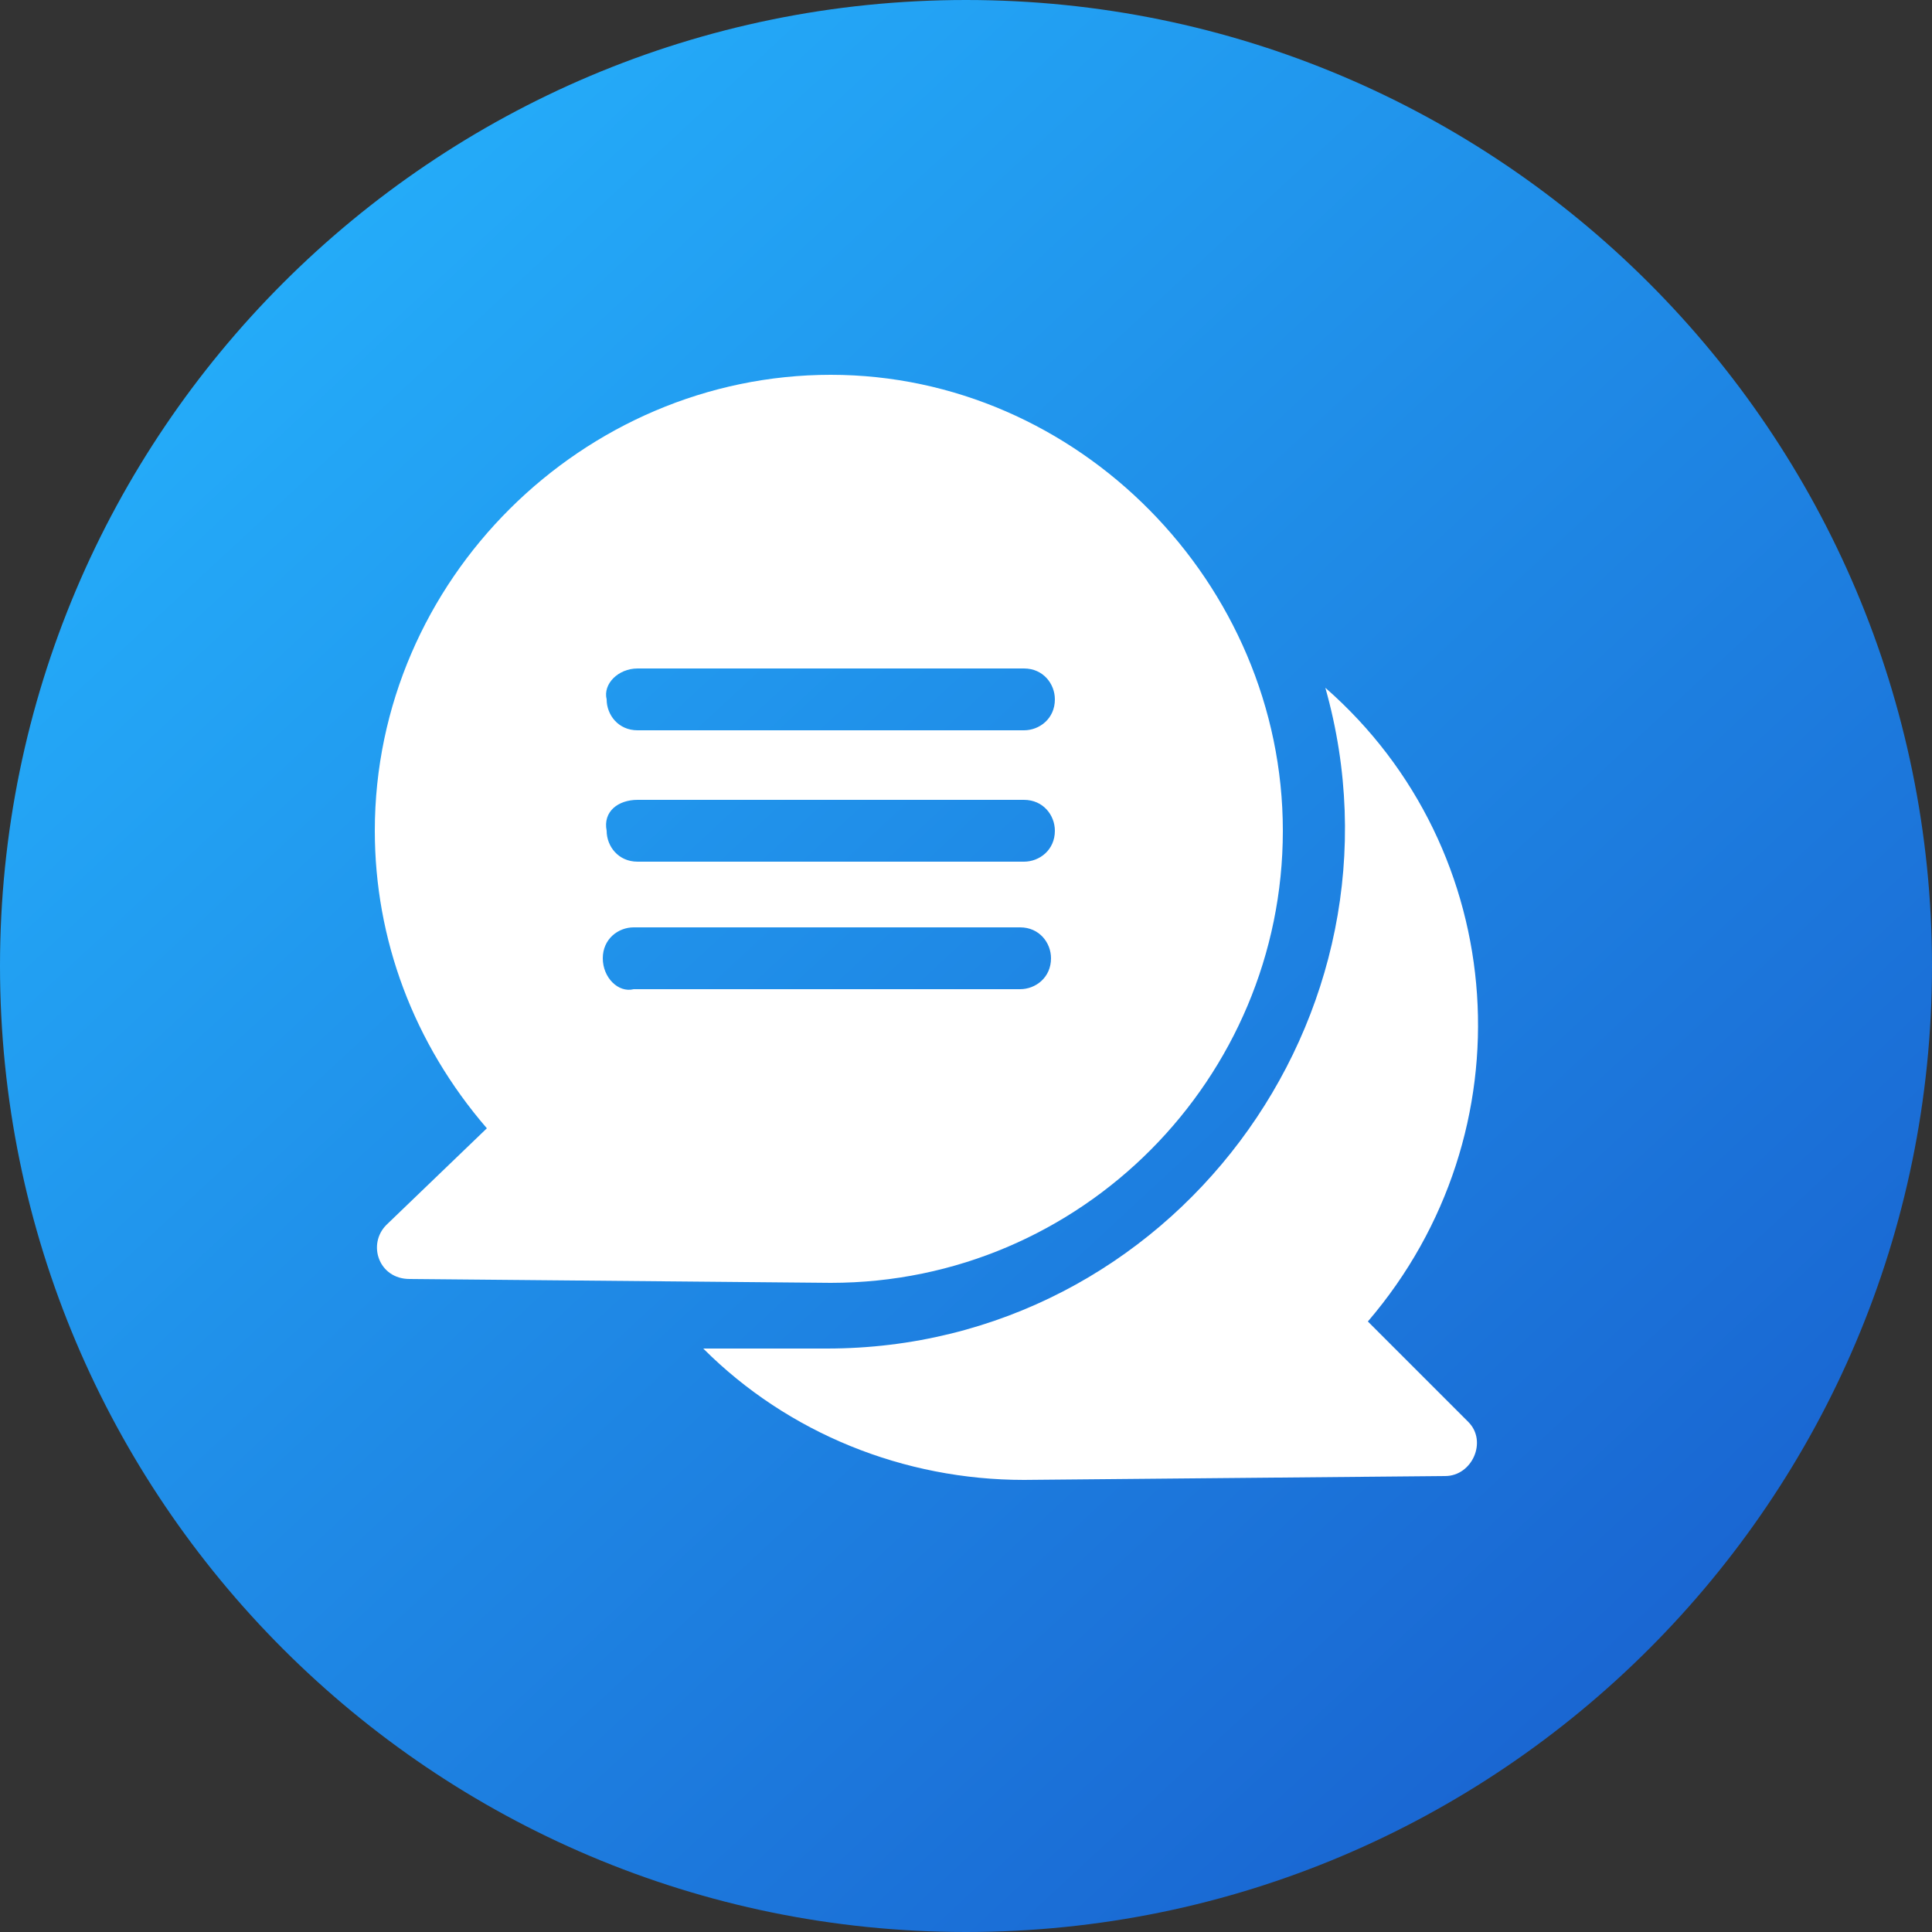 <?xml version="1.0" encoding="utf-8"?>
<!-- Generator: Adobe Illustrator 24.0.1, SVG Export Plug-In . SVG Version: 6.00 Build 0)  -->
<svg version="1.1" id="Layer_1" xmlns="http://www.w3.org/2000/svg" xmlns:xlink="http://www.w3.org/1999/xlink" x="0px" y="0px"
	 viewBox="0 0 50 50" style="enable-background:new 0 0 50 50;" xml:space="preserve">
<rect x="0" y="0" width="50" height="50" fill="#333333" stroke="none"/>
<style type="text/css">
	.st0{fill:url(#SVGID_1_);}
	.st1{fill:#FFFFFF;}
</style>
<linearGradient id="SVGID_1_" gradientUnits="userSpaceOnUse" x1="5.12" y1="48.426" x2="43.691" y2="6.855" gradientTransform="matrix(1 0 0 -1 0 52)">
	<stop  offset="0" style="stop-color:#25B1FC"/>
	<stop  offset="1" style="stop-color:#1963D0"/>
</linearGradient>
<path class="st0" d="M50,25C50,11.2,38.8,0,25,0S0,11.2,0,25s11.2,25,25,25S50,38.8,50,25z"/>
<g>
	<path class="st1" d="M35.4,34.2c4.2-4.9,3.7-12.2-1.1-16.4c2.4,8.5-4,17.1-12.9,17.1c-0.2,0,0.9,0-3.2,0c2.2,2.2,5.2,3.4,8.3,3.4
		c0,0,10.9-0.1,10.9-0.1c0.7,0,1.1-0.9,0.6-1.4L35.4,34.2z"/>
	<path class="st1" d="M21.5,33.2c6.5,0,11.7-5.3,11.7-11.7S27.9,9.7,21.5,9.7S9.7,15,9.7,21.5c0,2.8,1,5.5,2.9,7.7L10,31.7
		c-0.5,0.5-0.2,1.4,0.6,1.4C10.6,33.1,21.5,33.2,21.5,33.2z M16.5,17.3h10c0.5,0,0.8,0.4,0.8,0.8c0,0.5-0.4,0.8-0.8,0.8h-10
		c-0.5,0-0.8-0.4-0.8-0.8C15.6,17.7,16,17.3,16.5,17.3z M16.5,20.7h10c0.5,0,0.8,0.4,0.8,0.8c0,0.5-0.4,0.8-0.8,0.8h-10
		c-0.5,0-0.8-0.4-0.8-0.8C15.6,21,16,20.7,16.5,20.7z M15.6,24.8c0-0.5,0.4-0.8,0.8-0.8h10c0.5,0,0.8,0.4,0.8,0.8
		c0,0.5-0.4,0.8-0.8,0.8h-10C16,25.7,15.6,25.3,15.6,24.8z"/>
</g>
</svg>
